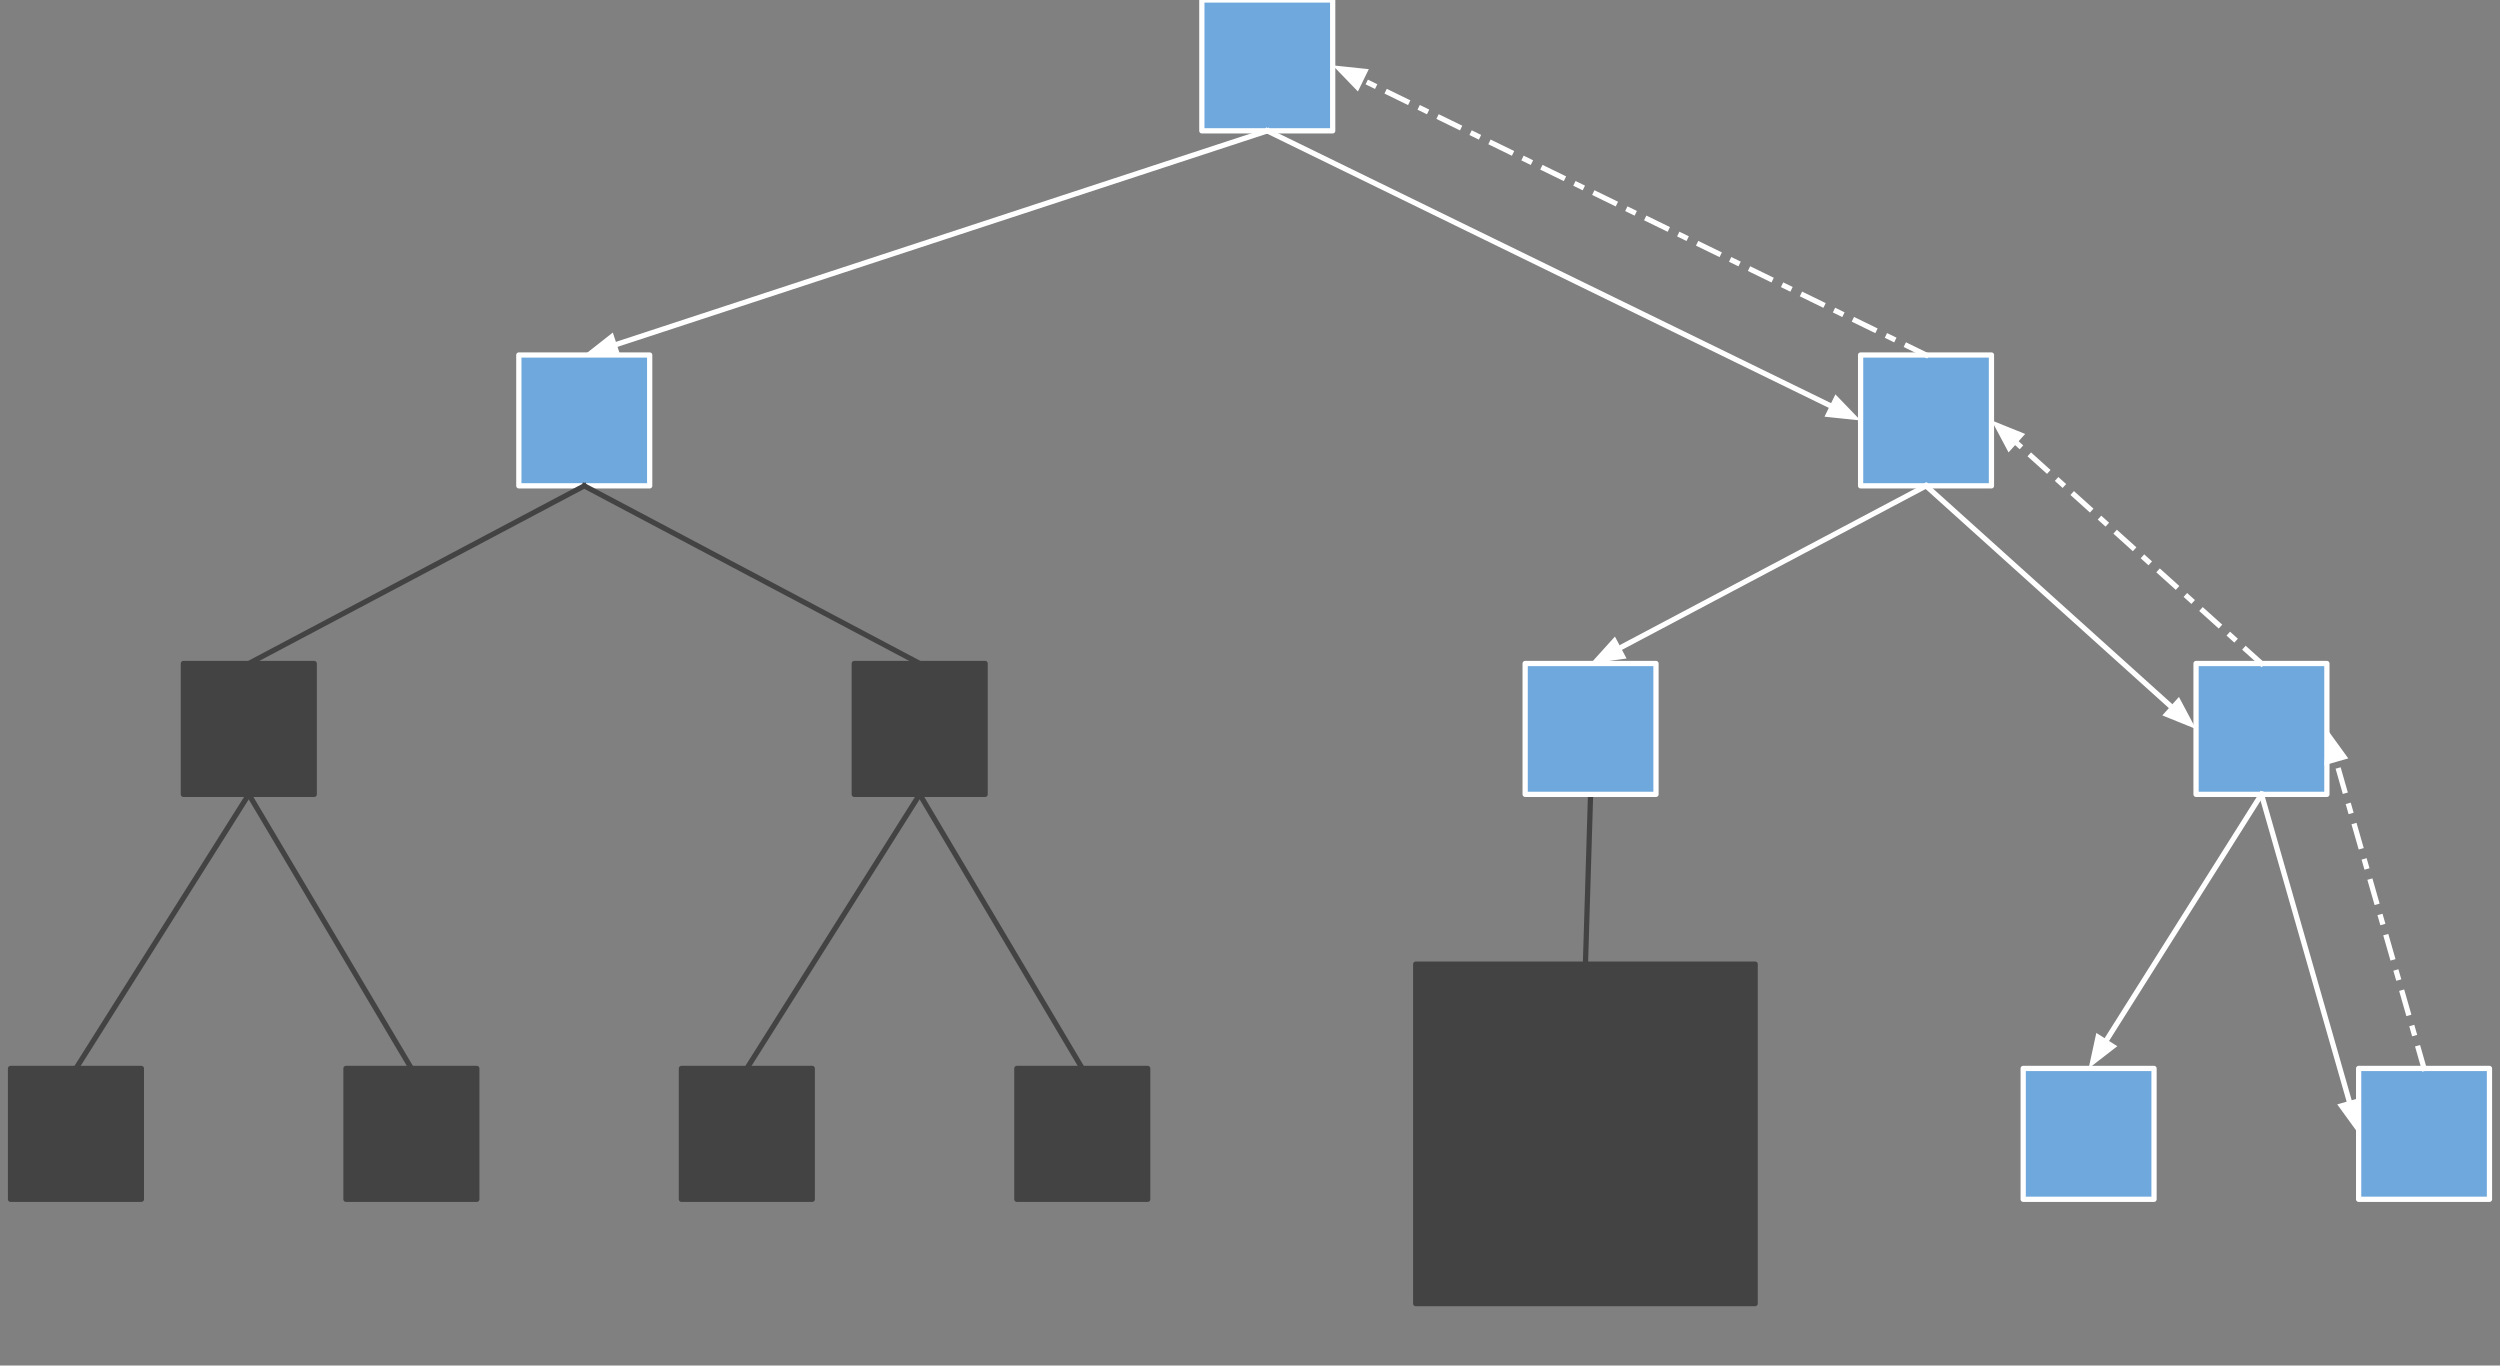 <svg version="1.1" viewBox="0.0 0.0 476.0 260.0" fill="none" stroke="none" stroke-linecap="square" stroke-miterlimit="10" xmlns:xlink="http://www.w3.org/1999/xlink" xmlns="http://www.w3.org/2000/svg"><rect x="0.0" y="0.0" width="476.0" height="260.0" fill="#808080" stroke="none"/><clipPath id="p.0"><path d="m0 0l476.0 0l0 260.0l-476.0 0l0 -260.0z" clip-rule="nonzero"/></clipPath><g clip-path="url(#p.0)"><path fill="#000000" fill-opacity="0.0" d="m0 0l476.0 0l0 260.0l-476.0 0z" fill-rule="evenodd"/><path fill="#434343" d="m2.005 203.432l24.913 0l0 24.913l-24.913 0z" fill-rule="evenodd"/><path stroke="#434343" stroke-width="1.0" stroke-linejoin="round" stroke-linecap="butt" d="m2.005 203.432l24.913 0l0 24.913l-24.913 0z" fill-rule="evenodd"/><path fill="#434343" d="m65.873 203.432l24.913 0l0 24.913l-24.913 0z" fill-rule="evenodd"/><path stroke="#434343" stroke-width="1.0" stroke-linejoin="round" stroke-linecap="butt" d="m65.873 203.432l24.913 0l0 24.913l-24.913 0z" fill-rule="evenodd"/><path fill="#434343" d="m129.742 203.432l24.913 0l0 24.913l-24.913 0z" fill-rule="evenodd"/><path stroke="#434343" stroke-width="1.0" stroke-linejoin="round" stroke-linecap="butt" d="m129.742 203.432l24.913 0l0 24.913l-24.913 0z" fill-rule="evenodd"/><path fill="#434343" d="m193.61 203.432l24.913 0l0 24.913l-24.913 0z" fill-rule="evenodd"/><path stroke="#434343" stroke-width="1.0" stroke-linejoin="round" stroke-linecap="butt" d="m193.61 203.432l24.913 0l0 24.913l-24.913 0z" fill-rule="evenodd"/><path fill="#6fa8dc" d="m385.215 203.432l24.913 0l0 24.913l-24.913 0z" fill-rule="evenodd"/><path stroke="#ffffff" stroke-width="1.0" stroke-linejoin="round" stroke-linecap="butt" d="m385.215 203.432l24.913 0l0 24.913l-24.913 0z" fill-rule="evenodd"/><path fill="#6fa8dc" d="m449.083 203.432l24.913 0l0 24.913l-24.913 0z" fill-rule="evenodd"/><path stroke="#ffffff" stroke-width="1.0" stroke-linejoin="round" stroke-linecap="butt" d="m449.083 203.432l24.913 0l0 24.913l-24.913 0z" fill-rule="evenodd"/><path fill="#434343" d="m34.917 126.332l24.913 0l0 24.913l-24.913 0z" fill-rule="evenodd"/><path stroke="#434343" stroke-width="1.0" stroke-linejoin="round" stroke-linecap="butt" d="m34.917 126.332l24.913 0l0 24.913l-24.913 0z" fill-rule="evenodd"/><path fill="#434343" d="m162.653 126.332l24.913 0l0 24.913l-24.913 0z" fill-rule="evenodd"/><path stroke="#434343" stroke-width="1.0" stroke-linejoin="round" stroke-linecap="butt" d="m162.653 126.332l24.913 0l0 24.913l-24.913 0z" fill-rule="evenodd"/><path fill="#6fa8dc" d="m418.127 126.332l24.913 0l0 24.913l-24.913 0z" fill-rule="evenodd"/><path stroke="#ffffff" stroke-width="1.0" stroke-linejoin="round" stroke-linecap="butt" d="m418.127 126.332l24.913 0l0 24.913l-24.913 0z" fill-rule="evenodd"/><path fill="#6fa8dc" d="m98.787 67.592l24.913 0l0 24.913l-24.913 0z" fill-rule="evenodd"/><path stroke="#ffffff" stroke-width="1.0" stroke-linejoin="round" stroke-linecap="butt" d="m98.787 67.592l24.913 0l0 24.913l-24.913 0z" fill-rule="evenodd"/><path fill="#6fa8dc" d="m354.26 67.592l24.913 0l0 24.913l-24.913 0z" fill-rule="evenodd"/><path stroke="#ffffff" stroke-width="1.0" stroke-linejoin="round" stroke-linecap="butt" d="m354.26 67.592l24.913 0l0 24.913l-24.913 0z" fill-rule="evenodd"/><path fill="#6fa8dc" d="m228.831 0l24.913 0l0 24.913l-24.913 0z" fill-rule="evenodd"/><path stroke="#ffffff" stroke-width="1.0" stroke-linejoin="round" stroke-linecap="butt" d="m228.831 0l24.913 0l0 24.913l-24.913 0z" fill-rule="evenodd"/><path fill="#000000" fill-opacity="0.0" d="m111.243 67.592l130.047 -42.677" fill-rule="evenodd"/><path stroke="#ffffff" stroke-width="1.0" stroke-linejoin="round" stroke-linecap="butt" d="m116.944 65.721l124.346 -40.806" fill-rule="evenodd"/><path fill="#ffffff" stroke="#ffffff" stroke-width="1.0" stroke-linecap="butt" d="m116.429 64.152l-3.797 2.984l4.827 0.154z" fill-rule="evenodd"/><path fill="#000000" fill-opacity="0.0" d="m366.717 67.592l-112.976 -55.15" fill-rule="evenodd"/><path stroke="#ffffff" stroke-width="1.0" stroke-linejoin="round" stroke-linecap="butt" stroke-dasharray="4.0,3.0,1.0,3.0" d="m366.717 67.592l-107.585 -52.518" fill-rule="evenodd"/><path fill="#ffffff" stroke="#ffffff" stroke-width="1.0" stroke-linecap="butt" d="m259.857 13.59l-4.803 -0.506l3.354 3.475z" fill-rule="evenodd"/><path fill="#000000" fill-opacity="0.0" d="m47.373 126.332l63.874 -33.827" fill-rule="evenodd"/><path stroke="#434343" stroke-width="1.0" stroke-linejoin="round" stroke-linecap="butt" d="m47.373 126.332l63.874 -33.827" fill-rule="evenodd"/><path fill="#000000" fill-opacity="0.0" d="m175.11 126.332l-63.874 -33.827" fill-rule="evenodd"/><path stroke="#434343" stroke-width="1.0" stroke-linejoin="round" stroke-linecap="butt" d="m175.11 126.332l-63.874 -33.827" fill-rule="evenodd"/><path fill="#000000" fill-opacity="0.0" d="m14.462 203.432l32.913 -52.189" fill-rule="evenodd"/><path stroke="#434343" stroke-width="1.0" stroke-linejoin="round" stroke-linecap="butt" d="m14.462 203.432l32.913 -52.189" fill-rule="evenodd"/><path fill="#000000" fill-opacity="0.0" d="m78.33 203.432l-30.961 -52.189" fill-rule="evenodd"/><path stroke="#434343" stroke-width="1.0" stroke-linejoin="round" stroke-linecap="butt" d="m78.33 203.432l-30.961 -52.189" fill-rule="evenodd"/><path fill="#000000" fill-opacity="0.0" d="m142.198 203.432l32.913 -52.189" fill-rule="evenodd"/><path stroke="#434343" stroke-width="1.0" stroke-linejoin="round" stroke-linecap="butt" d="m142.198 203.432l32.913 -52.189" fill-rule="evenodd"/><path fill="#000000" fill-opacity="0.0" d="m206.067 203.432l-30.961 -52.189" fill-rule="evenodd"/><path stroke="#434343" stroke-width="1.0" stroke-linejoin="round" stroke-linecap="butt" d="m206.067 203.432l-30.961 -52.189" fill-rule="evenodd"/><path fill="#000000" fill-opacity="0.0" d="m397.672 203.432l32.913 -52.189" fill-rule="evenodd"/><path stroke="#ffffff" stroke-width="1.0" stroke-linejoin="round" stroke-linecap="butt" d="m400.872 198.357l29.713 -47.114" fill-rule="evenodd"/><path fill="#ffffff" stroke="#ffffff" stroke-width="1.0" stroke-linecap="butt" d="m399.475 197.476l-1.024 4.72l3.818 -2.957z" fill-rule="evenodd"/><path fill="#000000" fill-opacity="0.0" d="m461.54 203.432l-18.488 -64.63" fill-rule="evenodd"/><path stroke="#ffffff" stroke-width="1.0" stroke-linejoin="round" stroke-linecap="butt" stroke-dasharray="4.0,3.0,1.0,3.0" d="m461.54 203.432l-16.838 -58.861" fill-rule="evenodd"/><path fill="#ffffff" stroke="#ffffff" stroke-width="1.0" stroke-linecap="butt" d="m446.29 144.116l-2.836 -3.909l-0.34 4.817z" fill-rule="evenodd"/><path fill="#000000" fill-opacity="0.0" d="m430.583 126.332l-51.402 -46.299" fill-rule="evenodd"/><path stroke="#ffffff" stroke-width="1.0" stroke-linejoin="round" stroke-linecap="butt" stroke-dasharray="4.0,3.0,1.0,3.0" d="m430.583 126.332l-46.943 -42.284" fill-rule="evenodd"/><path fill="#ffffff" stroke="#ffffff" stroke-width="1.0" stroke-linecap="butt" d="m384.745 82.821l-4.477 -1.81l2.266 4.264z" fill-rule="evenodd"/><path fill="#000000" fill-opacity="0.0" d="m241.287 24.913l112.976 55.15" fill-rule="evenodd"/><path stroke="#ffffff" stroke-width="1.0" stroke-linejoin="round" stroke-linecap="butt" d="m241.287 24.913l107.585 52.518" fill-rule="evenodd"/><path fill="#ffffff" stroke="#ffffff" stroke-width="1.0" stroke-linecap="butt" d="m348.147 78.915l4.803 0.506l-3.354 -3.475z" fill-rule="evenodd"/><path fill="#000000" fill-opacity="0.0" d="m366.717 92.505l51.402 46.299" fill-rule="evenodd"/><path stroke="#ffffff" stroke-width="1.0" stroke-linejoin="round" stroke-linecap="butt" d="m366.717 92.505l46.943 42.284" fill-rule="evenodd"/><path fill="#ffffff" stroke="#ffffff" stroke-width="1.0" stroke-linecap="butt" d="m412.555 136.016l4.477 1.81l-2.266 -4.264z" fill-rule="evenodd"/><path fill="#000000" fill-opacity="0.0" d="m430.583 151.245l18.488 64.63" fill-rule="evenodd"/><path stroke="#ffffff" stroke-width="1.0" stroke-linejoin="round" stroke-linecap="butt" d="m430.583 151.245l16.838 58.861" fill-rule="evenodd"/><path fill="#ffffff" stroke="#ffffff" stroke-width="1.0" stroke-linecap="butt" d="m445.833 210.561l2.836 3.909l0.34 -4.817z" fill-rule="evenodd"/><path fill="#434343" d="m269.553 183.572l64.63 0l0 64.63l-64.63 0z" fill-rule="evenodd"/><path stroke="#434343" stroke-width="1.0" stroke-linejoin="round" stroke-linecap="butt" d="m269.553 183.572l64.63 0l0 64.63l-64.63 0z" fill-rule="evenodd"/><path fill="#000000" fill-opacity="0.0" d="m302.847 126.332l63.874 -33.827" fill-rule="evenodd"/><path stroke="#ffffff" stroke-width="1.0" stroke-linejoin="round" stroke-linecap="butt" d="m308.149 123.524l58.572 -31.019" fill-rule="evenodd"/><path fill="#ffffff" stroke="#ffffff" stroke-width="1.0" stroke-linecap="butt" d="m307.376 122.064l-3.237 3.584l4.783 -0.664z" fill-rule="evenodd"/><path fill="#000000" fill-opacity="0.0" d="m301.868 183.572l0.976 -32.315" fill-rule="evenodd"/><path stroke="#434343" stroke-width="1.0" stroke-linejoin="round" stroke-linecap="butt" d="m301.868 183.572l0.976 -32.315" fill-rule="evenodd"/><path fill="#6fa8dc" d="m290.39 126.332l24.913 0l0 24.913l-24.913 0z" fill-rule="evenodd"/><path stroke="#ffffff" stroke-width="1.0" stroke-linejoin="round" stroke-linecap="butt" d="m290.39 126.332l24.913 0l0 24.913l-24.913 0z" fill-rule="evenodd"/></g></svg>
